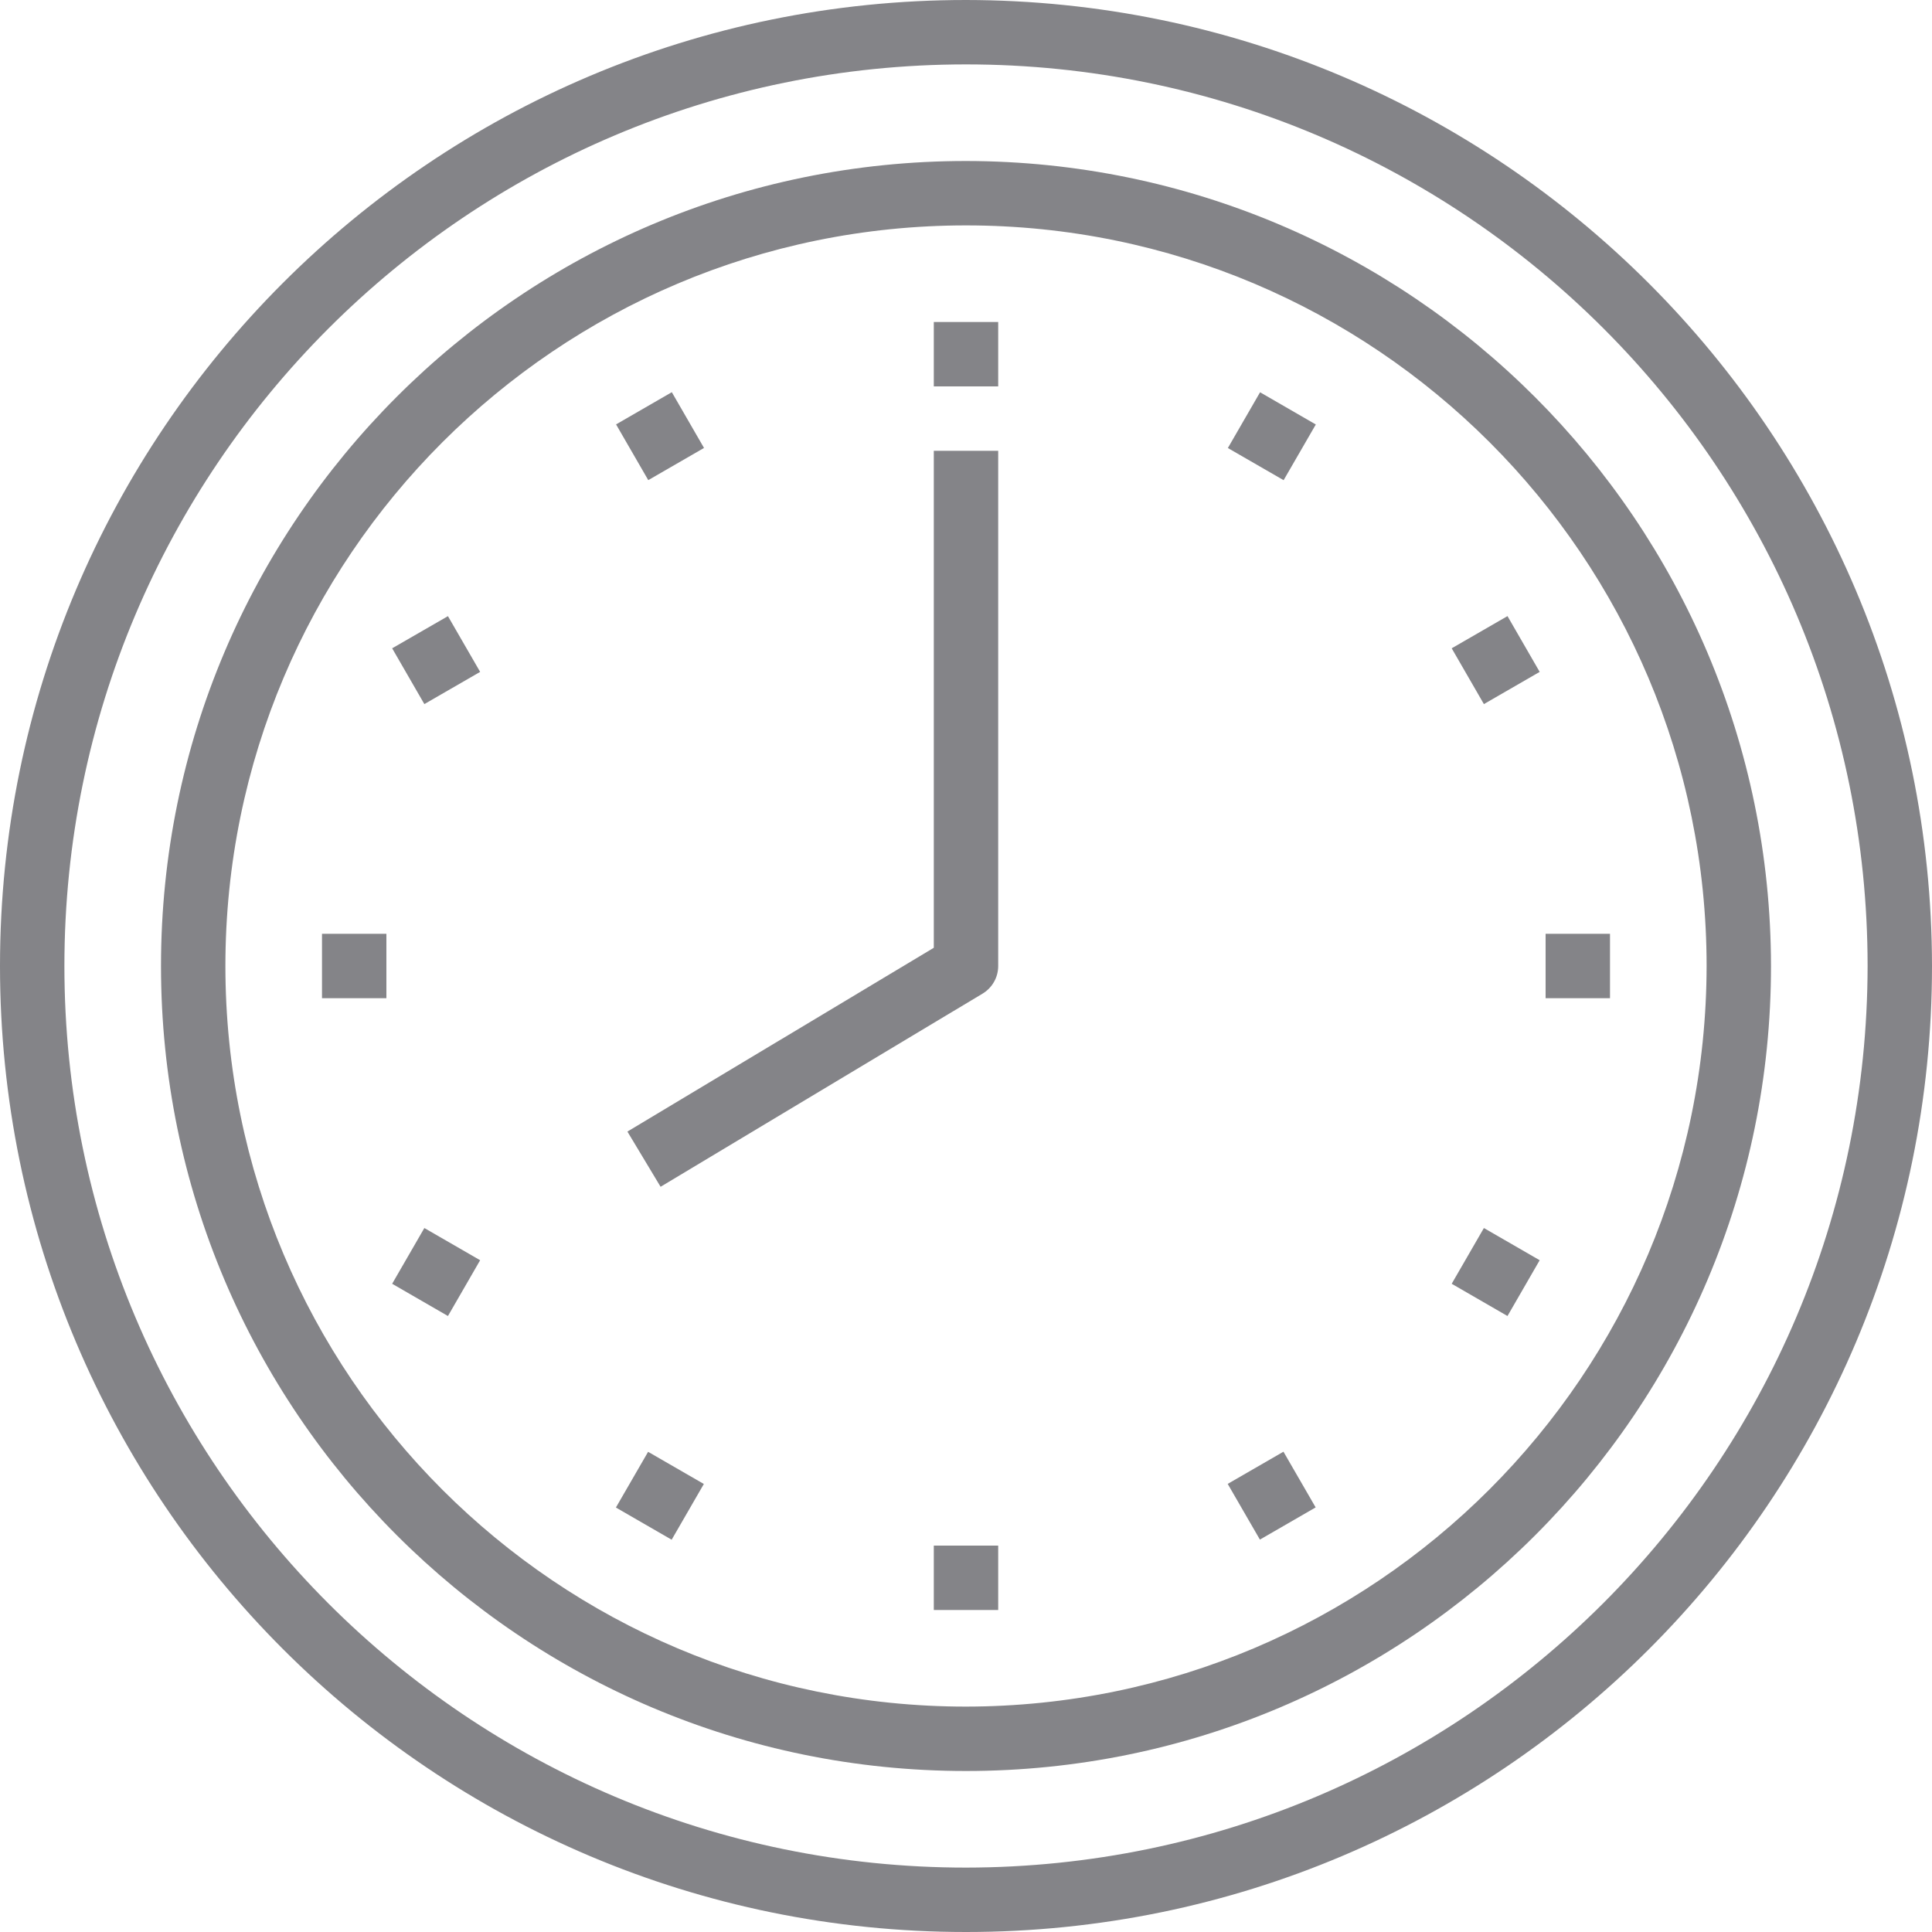 <svg width="48" height="48" viewBox="0 0 48 48" fill="none" xmlns="http://www.w3.org/2000/svg">
<path d="M24 0C10.745 0 0 10.745 0 24C0 37.255 10.745 48 24 48C37.255 48 48 37.255 48 24C47.985 10.751 37.249 0.015 24 0ZM24 46.4C11.629 46.4 1.6 36.371 1.6 24C1.6 11.629 11.629 1.6 24 1.6C36.371 1.6 46.4 11.629 46.4 24C46.386 36.365 36.365 46.386 24 46.4Z" fill="#848488"/>
<path d="M24 4C12.954 4 4 12.954 4 24C4 35.046 12.954 44 24 44C35.046 44 44 35.046 44 24C43.988 12.959 35.041 4.012 24 4ZM24 42.4C13.838 42.4 5.6 34.162 5.6 24C5.6 13.838 13.838 5.6 24 5.6C34.162 5.6 42.4 13.838 42.4 24C42.389 34.157 34.157 42.389 24 42.4Z" fill="#848488"/>
<path d="M24.8 8H23.2V9.6H24.8V8Z" fill="#848488"/>
<path d="M24.8 38.4H23.2V40H24.8V38.4Z" fill="#848488"/>
<path d="M16.691 9.744L15.306 10.544L16.106 11.929L17.491 11.129L16.691 9.744Z" fill="#848488"/>
<path d="M31.887 36.067L30.502 36.867L31.302 38.251L32.687 37.451L31.887 36.067Z" fill="#848488"/>
<path d="M10.543 30.51L9.743 31.895L11.129 32.696L11.929 31.31L10.543 30.51Z" fill="#848488"/>
<path d="M36.867 30.51L36.067 31.895L37.453 32.696L38.253 31.31L36.867 30.51Z" fill="#848488"/>
<path d="M9.6 23.2H8V24.8H9.6V23.2Z" fill="#848488"/>
<path d="M40 23.2H38.4V24.8H40V23.2Z" fill="#848488"/>
<path d="M11.129 15.308L9.743 16.107L10.543 17.493L11.929 16.693L11.129 15.308Z" fill="#848488"/>
<path d="M37.453 15.307L36.067 16.107L36.867 17.493L38.253 16.693L37.453 15.307Z" fill="#848488"/>
<path d="M16.102 36.07L15.302 37.454L16.687 38.254L17.487 36.869L16.102 36.07Z" fill="#848488"/>
<path d="M31.306 9.746L30.506 11.131L31.891 11.93L32.691 10.546L31.306 9.746Z" fill="#848488"/>
<path d="M23.2 11.2V23.547L15.588 28.114L16.412 29.485L24.412 24.686C24.653 24.541 24.8 24.281 24.8 24V11.2H23.2Z" fill="#848488"/>
</svg>
